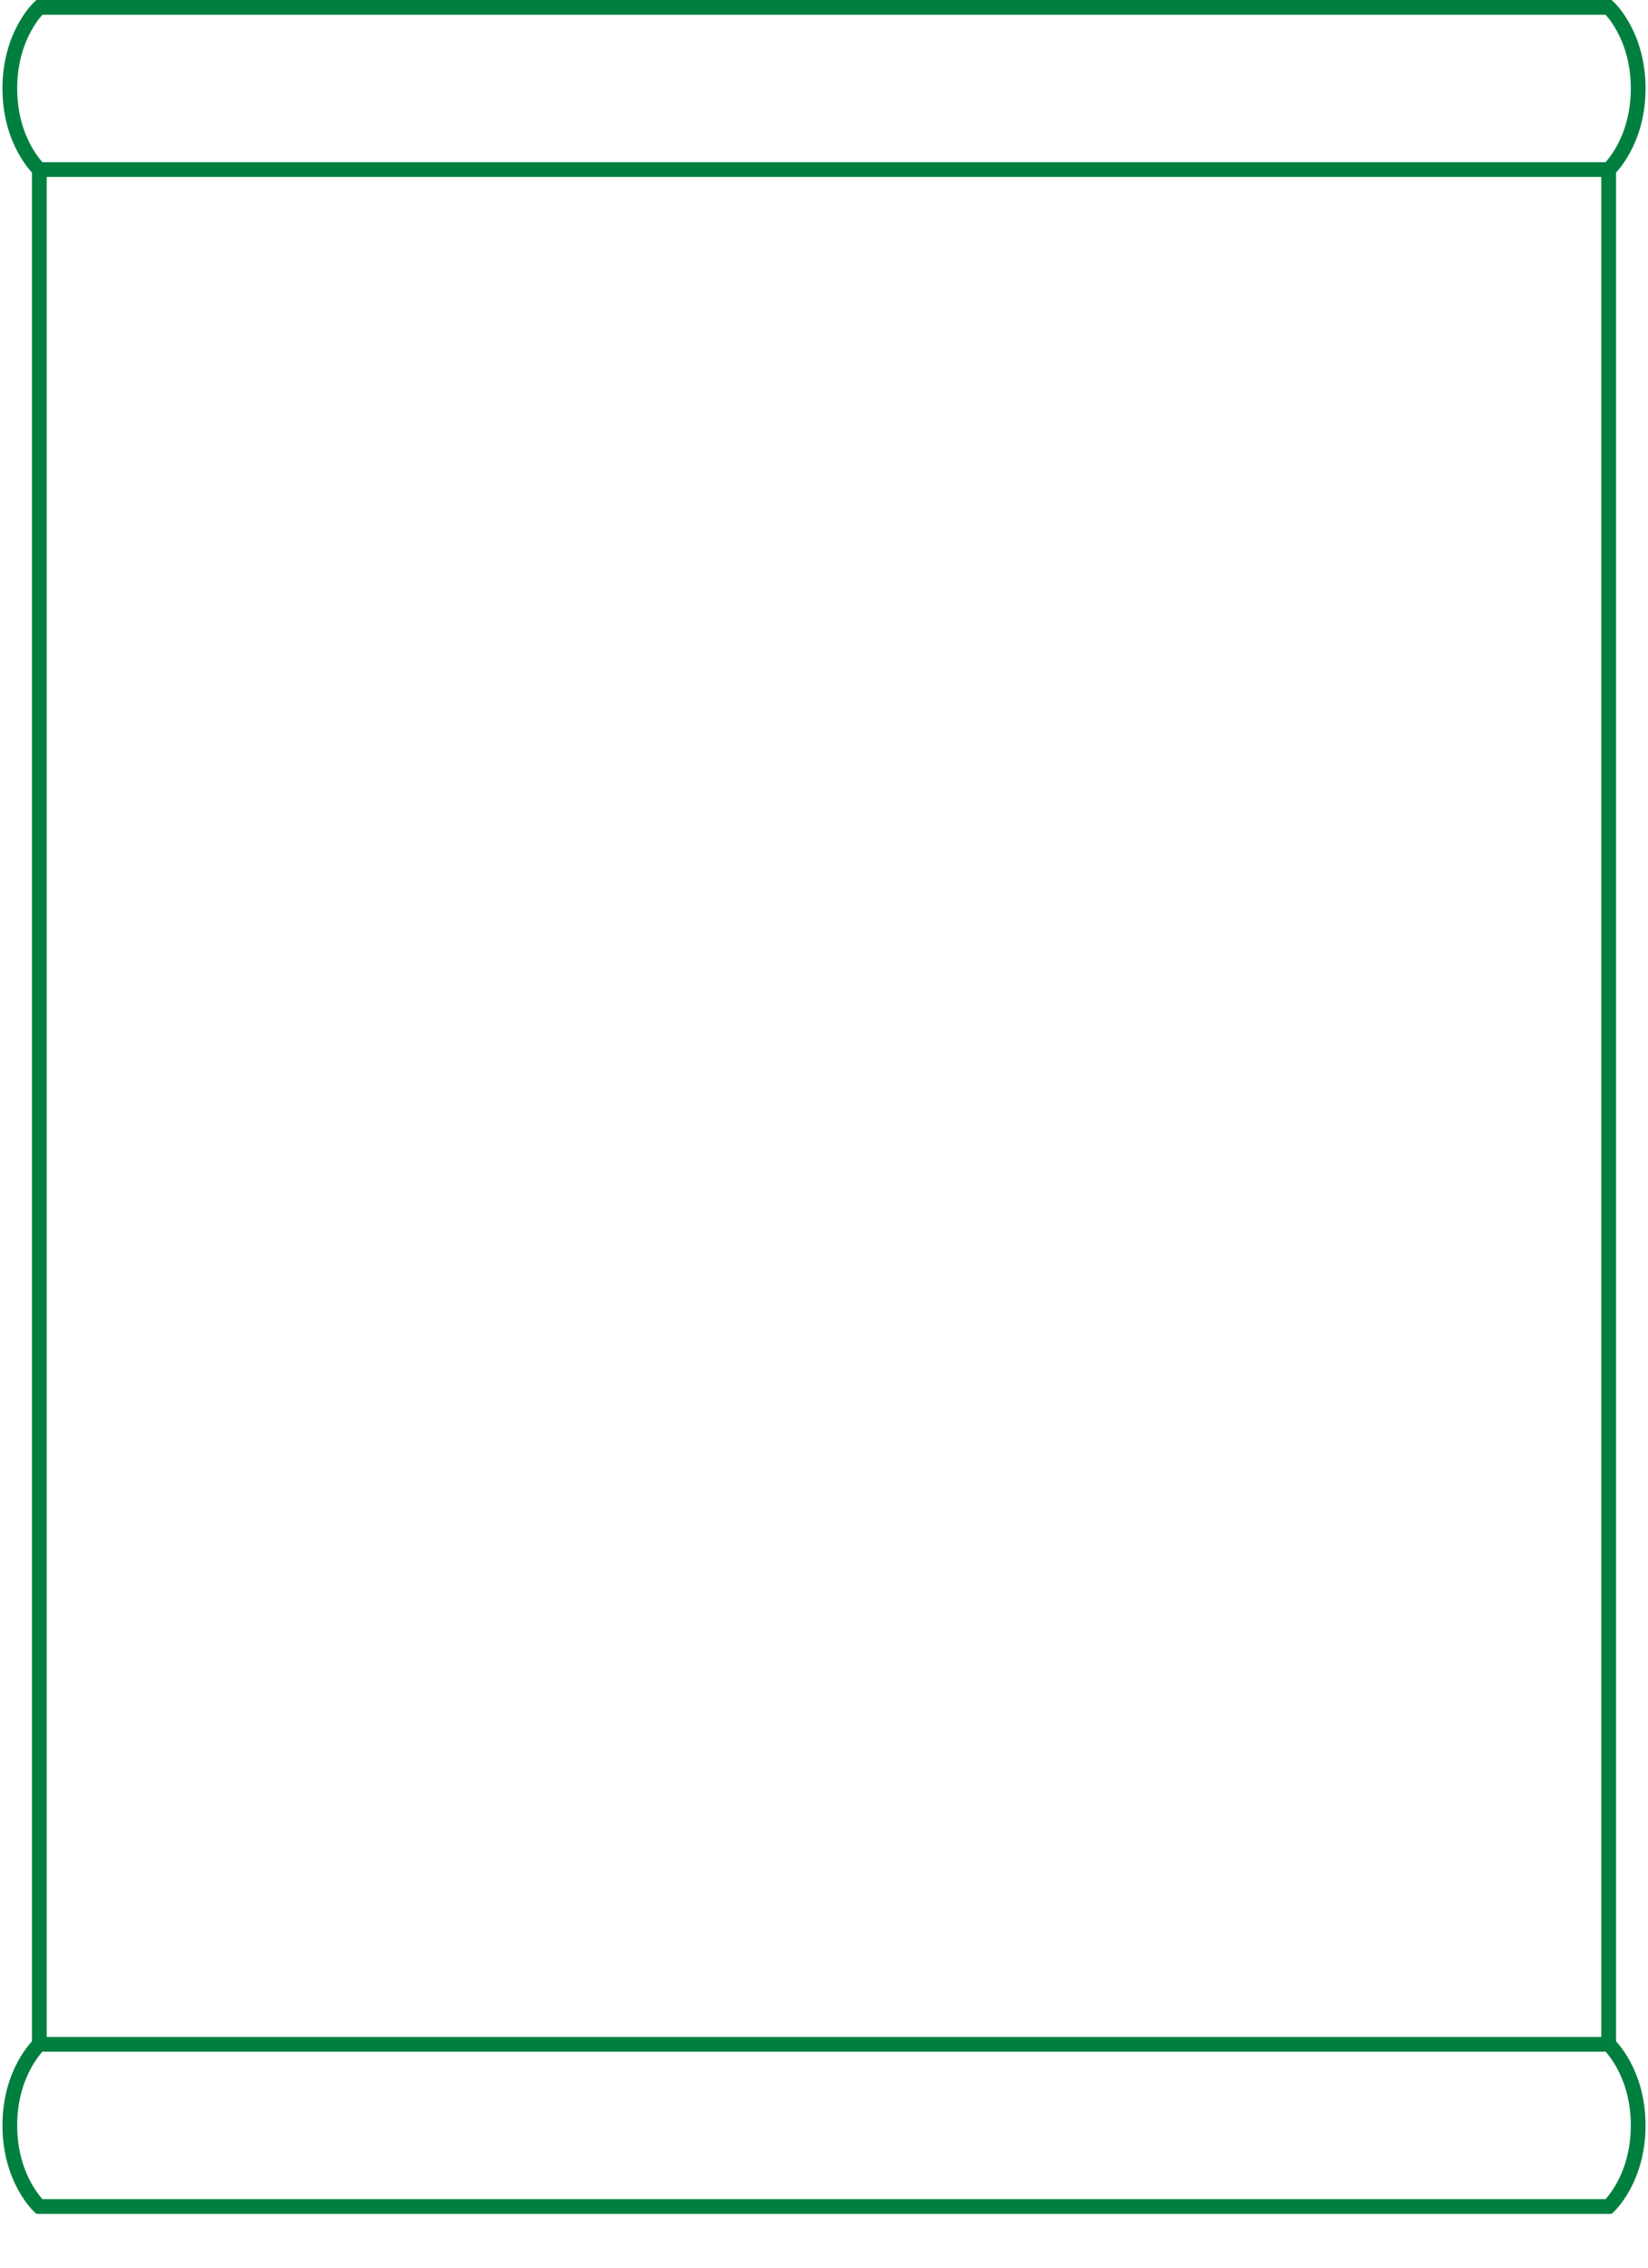 <svg clip-rule="evenodd" fill-rule="evenodd" viewBox="0 0 671 923" xmlns="http://www.w3.org/2000/svg"><path d="m16 898s-12-11-12-33 12-33 12-33h639s12 11 12 33-12 33-12 33zm0-895s-12 11-12 33 12 33 12 33h639s12-11 12-33-12-33-12-33zm639 66h-639v763h639zm0 829h-639z" fill="none" stroke="#007f3f" stroke-width="6"/></svg>

